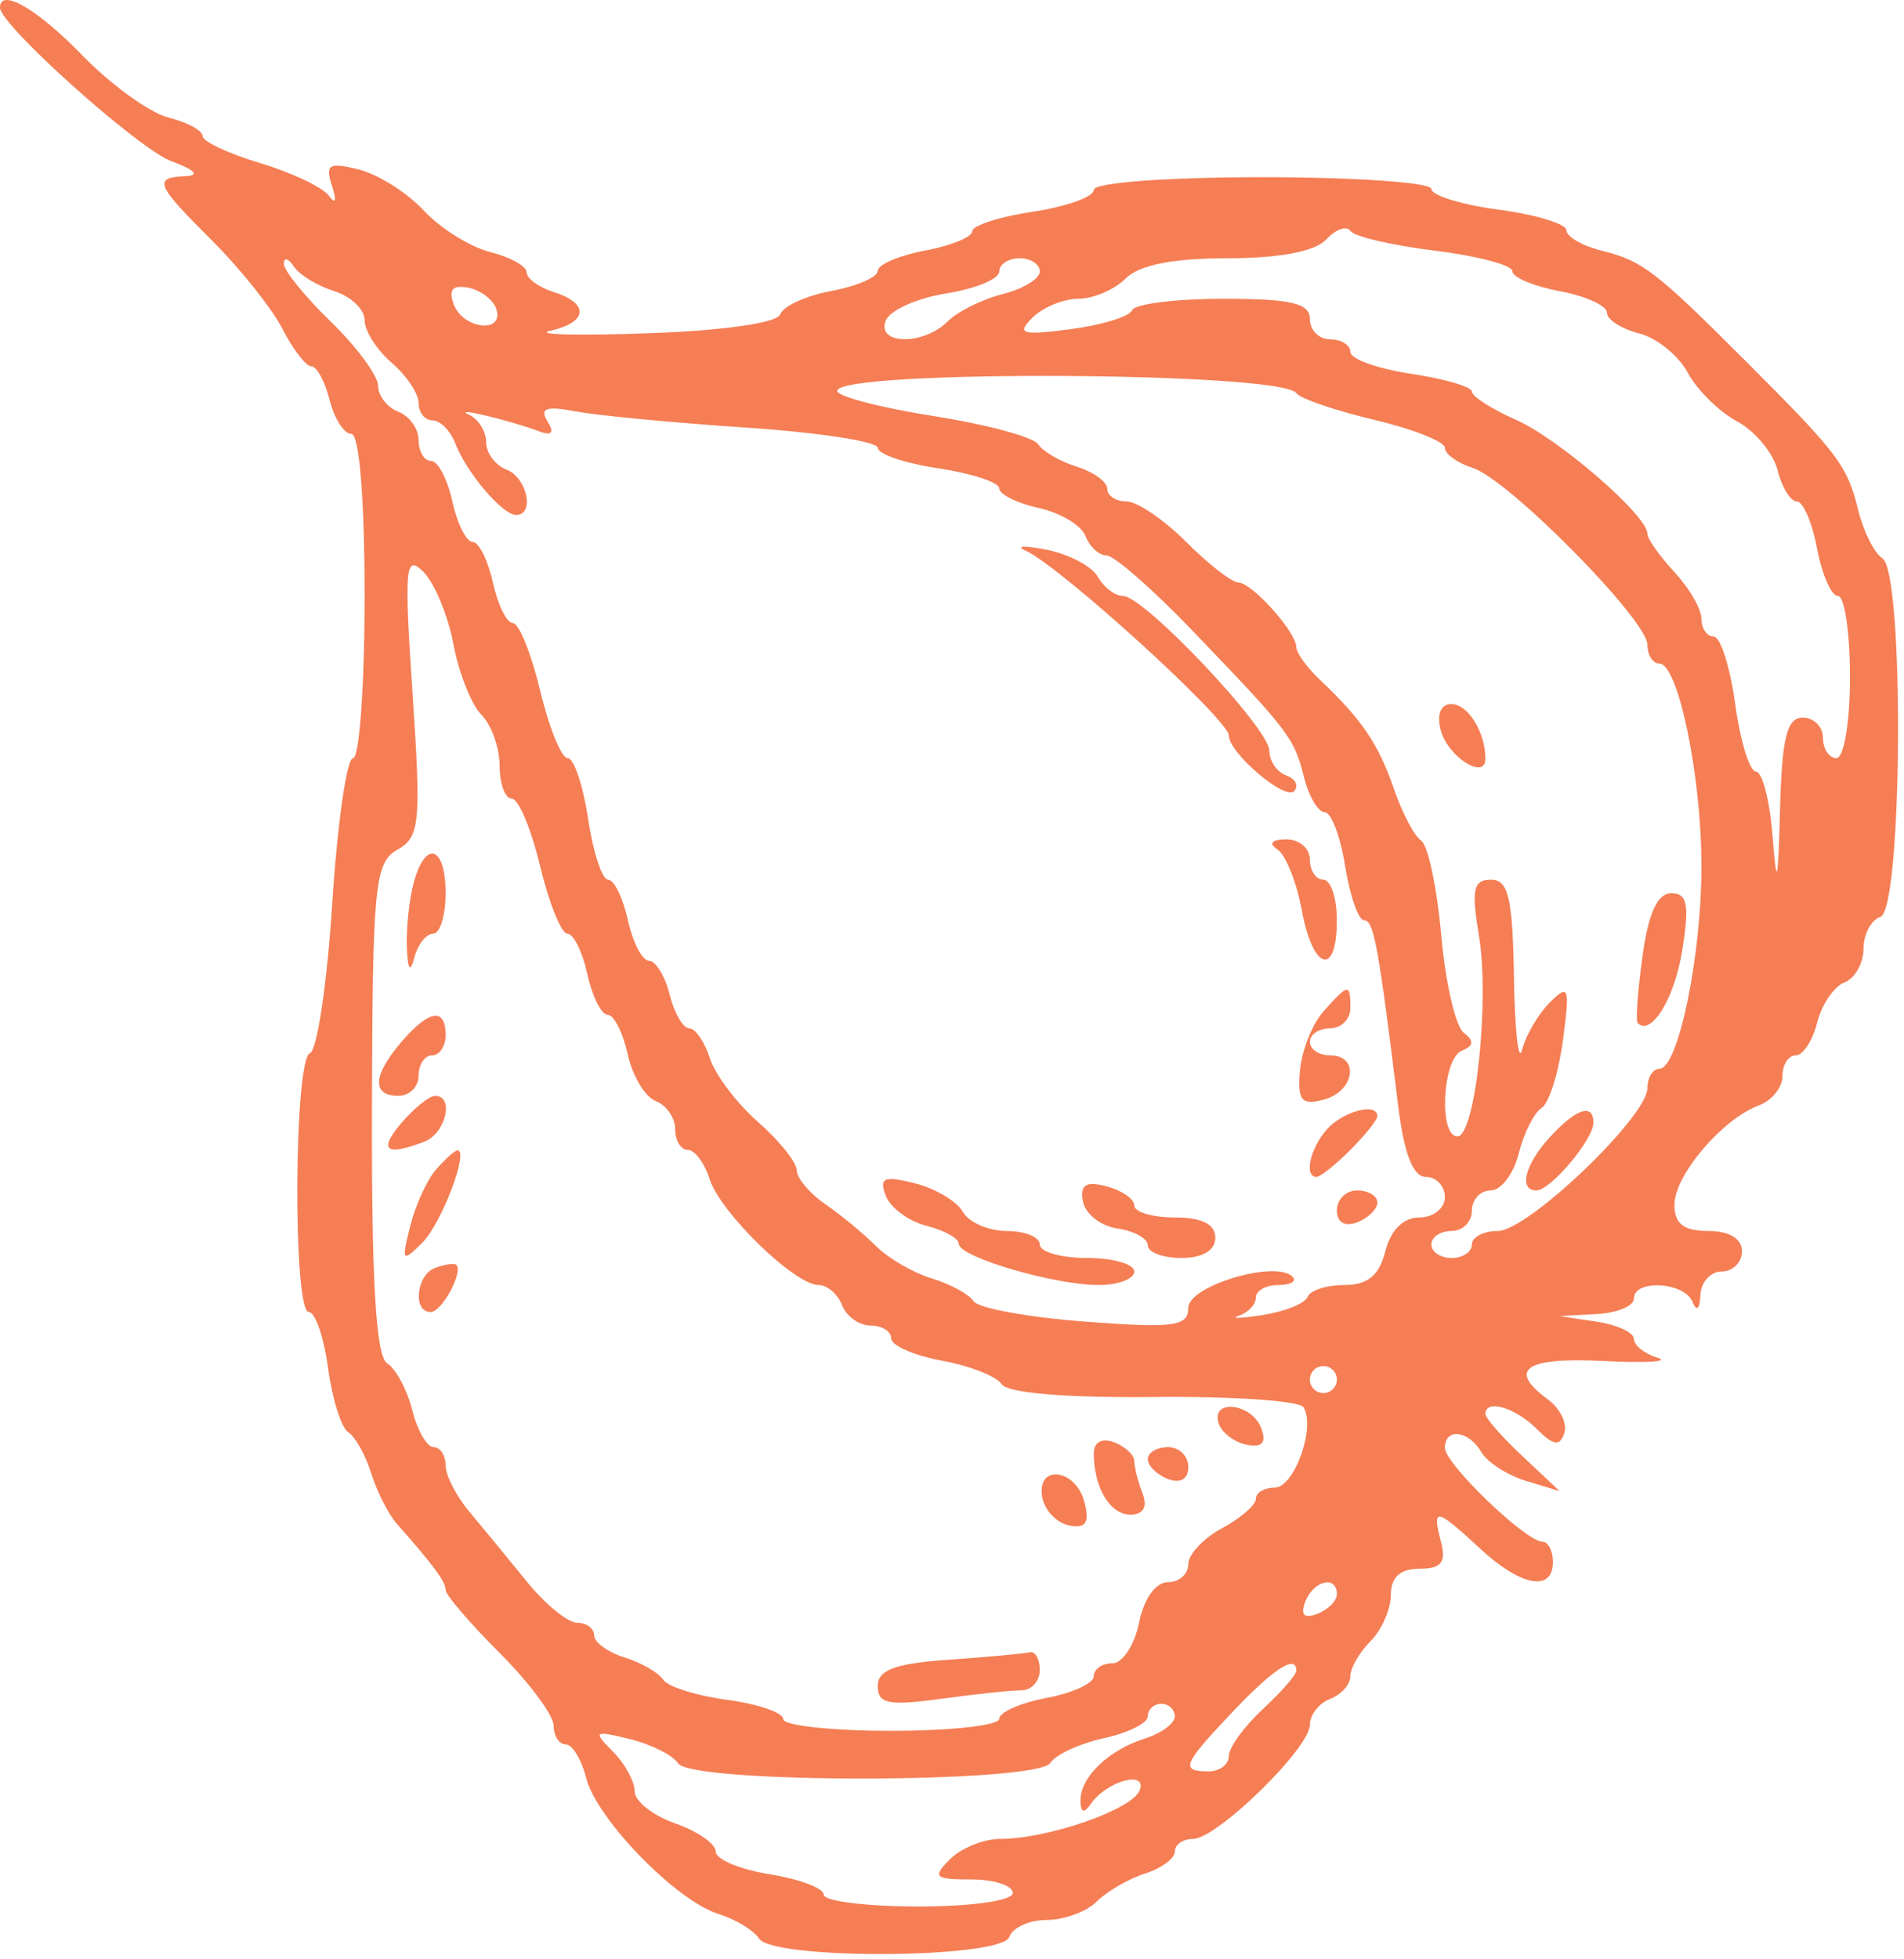 <svg width="141" height="145" viewBox="0 0 141 145" fill="none" xmlns="http://www.w3.org/2000/svg">
<path fill-rule="evenodd" clip-rule="evenodd" d="M0 0.568C0 1.851 10.28 11.055 12.696 11.936C14.431 12.568 14.833 12.988 13.75 13.037C11.303 13.147 11.499 13.619 15.761 17.867C17.829 19.929 20.155 22.853 20.93 24.366C21.704 25.879 22.663 27.116 23.061 27.116C23.458 27.116 24.066 28.241 24.411 29.616C24.756 30.991 25.48 32.116 26.019 32.116C26.606 32.116 27 36.938 27 44.116C27 50.716 26.616 56.116 26.147 56.116C25.678 56.116 24.984 60.954 24.604 66.866C24.224 72.778 23.483 77.766 22.957 77.949C21.763 78.365 21.677 97.116 22.868 97.116C23.346 97.116 23.987 98.981 24.293 101.26C24.598 103.539 25.272 105.677 25.789 106.01C26.307 106.343 27.075 107.72 27.497 109.069C27.919 110.419 28.767 112.091 29.382 112.785C32.091 115.843 33 117.075 33 117.691C33 118.054 34.8 120.151 37 122.351C39.2 124.551 41 126.973 41 127.734C41 128.494 41.401 129.116 41.892 129.116C42.382 129.116 43.063 130.232 43.406 131.597C44.167 134.629 50.058 140.687 53.2 141.668C54.465 142.062 55.817 142.881 56.204 143.485C57.234 145.095 74.209 144.986 74.749 143.366C74.979 142.678 76.222 142.116 77.512 142.116C78.802 142.116 80.473 141.5 81.225 140.748C81.978 139.995 83.585 139.065 84.797 138.681C86.008 138.296 87 137.562 87 137.049C87 136.536 87.606 136.116 88.347 136.116C90.117 136.116 97 129.402 97 127.675C97 126.935 97.675 126.071 98.5 125.754C99.325 125.438 100 124.683 100 124.076C100 123.469 100.675 122.298 101.5 121.473C102.325 120.648 103 119.105 103 118.045C103 116.747 103.693 116.116 105.117 116.116C106.741 116.116 107.112 115.651 106.71 114.116C106.038 111.544 106.335 111.595 109.595 114.616C112.627 117.427 115 117.866 115 115.616C115 114.791 114.65 114.116 114.223 114.116C113.001 114.116 107 108.347 107 107.172C107 105.663 108.755 105.867 109.7 107.485C110.14 108.238 111.625 109.196 113 109.613L115.5 110.372L112.75 107.792C111.238 106.373 110 104.965 110 104.664C110 103.539 112.199 104.172 113.777 105.75C115.029 107.002 115.512 107.081 115.843 106.087C116.081 105.374 115.538 104.252 114.638 103.593C111.598 101.37 112.928 100.448 118.75 100.741C121.912 100.9 123.713 100.791 122.75 100.5C121.787 100.208 121 99.582 121 99.109C121 98.636 119.762 98.061 118.25 97.832L115.5 97.416L118.25 97.266C119.762 97.183 121 96.666 121 96.116C121 94.669 124.74 94.885 125.338 96.366C125.639 97.113 125.874 96.911 125.921 95.866C125.964 94.903 126.675 94.116 127.5 94.116C128.325 94.116 129 93.441 129 92.616C129 91.683 128.056 91.116 126.5 91.116C124.689 91.116 124 90.579 124 89.168C124 86.995 127.558 82.814 130.25 81.823C131.213 81.469 132 80.49 132 79.647C132 78.805 132.441 78.116 132.981 78.116C133.52 78.116 134.236 77.024 134.571 75.688C134.906 74.353 135.815 73.017 136.59 72.72C137.366 72.422 138 71.302 138 70.231C138 69.159 138.562 68.095 139.25 67.866C140.895 67.318 141.04 42.394 139.404 41.33C138.801 40.937 137.995 39.34 137.613 37.78C136.799 34.454 136.174 33.624 129.333 26.783C122.572 20.022 121.653 19.318 118.586 18.548C117.164 18.191 116 17.513 116 17.042C116 16.571 113.75 15.886 111 15.522C108.25 15.157 106 14.466 106 13.987C106 13.508 100.375 13.116 93.5 13.116C86.377 13.116 81 13.52 81 14.055C81 14.571 78.975 15.297 76.5 15.668C74.025 16.039 72 16.692 72 17.118C72 17.545 70.425 18.189 68.5 18.55C66.575 18.911 65 19.586 65 20.05C65 20.514 63.458 21.183 61.573 21.536C59.688 21.89 57.983 22.666 57.785 23.261C57.571 23.903 53.576 24.476 47.962 24.67C42.758 24.85 39.513 24.768 40.75 24.487C43.538 23.855 43.659 22.46 41 21.616C39.9 21.267 39 20.61 39 20.157C39 19.704 37.785 19.028 36.301 18.655C34.816 18.283 32.604 16.902 31.386 15.587C30.167 14.273 28.002 12.904 26.574 12.545C24.36 11.99 24.067 12.168 24.583 13.755C24.951 14.884 24.857 15.168 24.344 14.477C23.88 13.85 21.587 12.766 19.25 12.068C16.913 11.37 15 10.469 15 10.066C15 9.663 13.863 9.048 12.474 8.699C11.085 8.35 8.212 6.276 6.091 4.09C2.76 0.658 0 -0.938 0 0.568ZM106.25 18.553C109.412 18.942 112 19.627 112 20.077C112 20.526 113.575 21.189 115.5 21.55C117.425 21.911 119 22.628 119 23.142C119 23.657 120.067 24.346 121.372 24.673C122.676 25.001 124.301 26.31 124.982 27.582C125.663 28.855 127.308 30.478 128.637 31.189C129.966 31.901 131.316 33.525 131.635 34.799C131.955 36.074 132.598 37.116 133.063 37.116C133.529 37.116 134.205 38.691 134.566 40.616C134.927 42.541 135.623 44.116 136.111 44.116C136.6 44.116 137 46.816 137 50.116C137 53.449 136.556 56.116 136 56.116C135.45 56.116 135 55.441 135 54.616C135 53.791 134.325 53.116 133.5 53.116C132.333 53.116 131.96 54.613 131.82 59.866C131.67 65.469 131.576 65.809 131.265 61.866C131.059 59.254 130.507 57.116 130.039 57.116C129.571 57.116 128.878 54.866 128.5 52.116C128.122 49.366 127.405 47.116 126.906 47.116C126.408 47.116 126 46.526 126 45.805C126 45.083 125.1 43.527 124 42.346C122.9 41.166 122 39.889 122 39.509C122 38.156 115.445 32.481 112.25 31.066C110.462 30.275 109 29.339 109 28.985C109 28.632 106.975 28.039 104.5 27.668C102.025 27.297 100 26.571 100 26.055C100 25.538 99.325 25.116 98.5 25.116C97.675 25.116 97 24.441 97 23.616C97 22.439 95.62 22.116 90.583 22.116C87.054 22.116 84.017 22.499 83.833 22.966C83.65 23.434 81.6 24.064 79.277 24.367C75.656 24.84 75.254 24.719 76.456 23.517C77.227 22.747 78.757 22.116 79.857 22.116C80.957 22.116 82.532 21.441 83.357 20.616C84.359 19.614 86.861 19.116 90.889 19.116C94.752 19.116 97.385 18.616 98.211 17.727C98.92 16.963 99.725 16.677 100 17.091C100.275 17.506 103.088 18.164 106.25 18.553ZM24.75 21.549C25.987 21.935 27 22.9 27 23.693C27 24.486 27.9 25.906 29 26.848C30.1 27.79 31 29.135 31 29.838C31 30.541 31.464 31.116 32.031 31.116C32.599 31.116 33.357 31.884 33.717 32.822C34.551 34.994 37.207 38.116 38.222 38.116C39.629 38.116 39.033 35.343 37.5 34.754C36.675 34.438 36 33.527 36 32.731C36 31.934 35.438 31.024 34.75 30.709C33.353 30.067 37.703 31.09 39.914 31.923C40.868 32.282 41.071 32.04 40.539 31.179C39.944 30.216 40.457 30.037 42.625 30.451C44.206 30.753 49.888 31.293 55.25 31.651C60.612 32.009 65 32.683 65 33.148C65 33.613 67.025 34.297 69.5 34.668C71.975 35.039 74 35.706 74 36.15C74 36.594 75.312 37.245 76.916 37.598C78.521 37.95 80.081 38.886 80.385 39.677C80.689 40.468 81.392 41.116 81.948 41.116C82.503 41.116 85.33 43.584 88.229 46.6C95.497 54.162 95.833 54.603 96.568 57.53C96.925 58.952 97.613 60.116 98.097 60.116C98.58 60.116 99.264 61.916 99.616 64.116C99.968 66.316 100.597 68.116 101.014 68.116C101.738 68.116 102.074 69.941 103.541 81.866C103.977 85.404 104.646 87.116 105.594 87.116C106.367 87.116 107 87.791 107 88.616C107 89.441 106.149 90.116 105.108 90.116C103.925 90.116 102.982 91.052 102.589 92.616C102.138 94.413 101.288 95.116 99.564 95.116C98.246 95.116 97.017 95.511 96.833 95.994C96.65 96.477 95.15 97.083 93.5 97.339C91.85 97.596 91.063 97.618 91.75 97.388C92.438 97.158 93 96.552 93 96.043C93 95.533 93.75 95.116 94.667 95.116C95.583 95.116 96.054 94.837 95.713 94.496C94.46 93.242 88 95.177 88 96.806C88 98.182 86.935 98.324 80.35 97.826C76.142 97.508 72.429 96.829 72.1 96.317C71.77 95.804 70.375 95.044 69 94.627C67.625 94.209 65.773 93.136 64.884 92.242C63.995 91.348 62.308 89.954 61.134 89.145C59.96 88.336 59 87.199 59 86.618C59 86.037 57.71 84.429 56.133 83.046C54.556 81.662 52.951 79.537 52.566 78.323C52.18 77.109 51.494 76.116 51.041 76.116C50.588 76.116 49.934 74.991 49.589 73.616C49.244 72.241 48.556 71.116 48.06 71.116C47.565 71.116 46.862 69.766 46.5 68.116C46.138 66.466 45.478 65.116 45.034 65.116C44.59 65.116 43.923 63.091 43.552 60.616C43.181 58.141 42.5 56.116 42.038 56.116C41.577 56.116 40.66 53.866 40 51.116C39.34 48.366 38.431 46.116 37.98 46.116C37.528 46.116 36.862 44.766 36.5 43.116C36.138 41.466 35.463 40.116 35 40.116C34.537 40.116 33.862 38.766 33.5 37.116C33.138 35.466 32.427 34.116 31.921 34.116C31.414 34.116 31 33.427 31 32.585C31 31.742 30.325 30.794 29.5 30.478C28.675 30.161 28 29.297 28 28.557C28 27.817 26.425 25.683 24.5 23.813C22.575 21.944 21.007 20.009 21.015 19.515C21.024 19.021 21.361 19.118 21.765 19.731C22.169 20.345 23.513 21.162 24.75 21.549ZM77 20.097C77 20.636 75.767 21.387 74.26 21.766C72.753 22.144 70.921 23.052 70.188 23.785C68.395 25.578 64.9 25.539 65.593 23.734C65.885 22.974 67.896 22.068 70.062 21.722C72.228 21.376 74 20.648 74 20.104C74 19.561 74.675 19.116 75.5 19.116C76.325 19.116 77 19.557 77 20.097ZM36.75 22.866C37.363 24.705 34.32 24.392 33.61 22.543C33.19 21.447 33.511 21.068 34.671 21.293C35.586 21.471 36.522 22.179 36.75 22.866ZM96 29.1C96.275 29.499 98.862 30.386 101.75 31.071C104.638 31.755 107 32.69 107 33.148C107 33.606 107.93 34.276 109.066 34.637C111.708 35.476 122 45.891 122 47.726C122 48.491 122.397 49.116 122.881 49.116C124.274 49.116 126 57.419 126 64.116C126 70.813 124.274 79.116 122.881 79.116C122.397 79.116 122 79.755 122 80.537C122 82.655 113.139 91.116 110.921 91.116C109.864 91.116 109 91.566 109 92.116C109 92.666 108.325 93.116 107.5 93.116C106.675 93.116 106 92.666 106 92.116C106 91.566 106.675 91.116 107.5 91.116C108.325 91.116 109 90.441 109 89.616C109 88.791 109.626 88.116 110.392 88.116C111.157 88.116 112.093 86.883 112.471 85.376C112.849 83.869 113.607 82.359 114.155 82.02C114.703 81.681 115.416 79.434 115.739 77.026C116.27 73.064 116.178 72.795 114.771 74.202C113.916 75.058 112.994 76.626 112.724 77.687C112.453 78.748 112.18 76.353 112.116 72.366C112.021 66.459 111.706 65.116 110.412 65.116C109.108 65.116 108.948 65.846 109.516 69.209C110.332 74.041 109.259 84.116 107.928 84.116C106.524 84.116 106.816 78.357 108.25 77.775C109.142 77.414 109.184 77.031 108.397 76.442C107.791 75.988 107.04 72.74 106.729 69.226C106.418 65.711 105.751 62.561 105.246 62.226C104.741 61.89 103.831 60.163 103.223 58.388C102.095 55.088 100.842 53.242 97.75 50.323C96.787 49.415 96 48.327 96 47.905C96 46.789 92.703 43.116 91.701 43.116C91.231 43.116 89.496 41.766 87.846 40.116C86.196 38.466 84.206 37.116 83.423 37.116C82.64 37.116 82 36.696 82 36.183C82 35.67 80.987 34.935 79.75 34.549C78.513 34.162 77.221 33.413 76.88 32.883C76.539 32.352 73.052 31.414 69.13 30.796C65.209 30.179 62 29.341 62 28.935C62 27.351 94.905 27.511 96 29.1ZM75.954 40.761C78.519 41.921 91 53.271 91 54.444C91 55.726 95.17 59.279 95.833 58.562C96.2 58.166 95.938 57.641 95.25 57.396C94.563 57.15 94 56.326 94 55.564C94 53.922 84.727 44.116 83.174 44.116C82.583 44.116 81.74 43.477 81.3 42.696C80.86 41.914 79.15 41.012 77.5 40.69C75.85 40.368 75.154 40.4 75.954 40.761ZM33.581 47.697C33.98 49.825 34.913 52.172 35.653 52.912C36.394 53.653 37 55.352 37 56.687C37 58.023 37.405 59.116 37.9 59.116C38.395 59.116 39.34 61.366 40 64.116C40.66 66.866 41.569 69.116 42.02 69.116C42.472 69.116 43.138 70.466 43.5 72.116C43.862 73.766 44.537 75.116 45 75.116C45.463 75.116 46.129 76.428 46.482 78.032C46.834 79.637 47.77 81.197 48.561 81.501C49.352 81.805 50 82.742 50 83.585C50 84.427 50.42 85.116 50.933 85.116C51.446 85.116 52.175 86.091 52.553 87.282C53.337 89.752 58.857 95.116 60.616 95.116C61.259 95.116 62.045 95.791 62.362 96.616C62.678 97.441 63.626 98.116 64.469 98.116C65.311 98.116 66 98.546 66 99.071C66 99.596 67.688 100.336 69.75 100.715C71.813 101.094 73.808 101.88 74.184 102.462C74.601 103.108 78.979 103.476 85.43 103.407C91.239 103.345 96.233 103.684 96.527 104.159C97.449 105.652 95.849 110.116 94.392 110.116C93.626 110.116 93 110.49 93 110.947C93 111.404 91.875 112.38 90.5 113.116C89.125 113.852 88 115.053 88 115.785C88 116.517 87.314 117.116 86.475 117.116C85.581 117.116 84.702 118.356 84.35 120.116C84.02 121.766 83.131 123.116 82.375 123.116C81.619 123.116 81 123.546 81 124.071C81 124.596 79.425 125.321 77.5 125.682C75.575 126.043 74 126.739 74 127.227C74 127.716 70.4 128.116 66 128.116C61.6 128.116 58 127.725 58 127.248C58 126.77 56.135 126.129 53.856 125.823C51.577 125.518 49.439 124.844 49.106 124.327C48.773 123.809 47.487 123.07 46.25 122.683C45.012 122.297 44 121.562 44 121.049C44 120.536 43.433 120.116 42.739 120.116C42.045 120.116 40.358 118.732 38.989 117.04C37.62 115.348 35.712 113.029 34.75 111.887C33.788 110.745 33 109.204 33 108.463C33 107.722 32.599 107.116 32.108 107.116C31.618 107.116 30.907 105.883 30.529 104.376C30.151 102.869 29.315 101.31 28.671 100.911C27.843 100.398 27.513 94.868 27.545 82.055C27.585 65.54 27.753 63.834 29.423 62.899C31.094 61.964 31.194 60.938 30.552 51.346C29.924 41.975 30.012 40.985 31.351 42.324C32.178 43.152 33.182 45.569 33.581 47.697ZM106.692 54.047C107.204 56.004 110 57.796 110 56.166C110 54.195 108.71 52.116 107.487 52.116C106.695 52.116 106.385 52.871 106.692 54.047ZM94.606 62.881C95.214 63.285 96.022 65.304 96.401 67.366C97.225 71.846 99 72.358 99 68.116C99 66.466 98.55 65.116 98 65.116C97.45 65.116 97 64.441 97 63.616C97 62.791 96.213 62.123 95.25 62.131C94.165 62.141 93.92 62.426 94.606 62.881ZM30.63 65.366C30.299 66.603 30.073 68.741 30.13 70.116C30.199 71.799 30.382 72.044 30.689 70.866C30.941 69.903 31.564 69.116 32.073 69.116C32.583 69.116 33 67.766 33 66.116C33 62.598 31.499 62.123 30.63 65.366ZM121.633 70.779C121.281 73.344 121.12 75.57 121.276 75.725C122.28 76.729 124.009 73.91 124.581 70.336C125.121 66.96 124.957 66.116 123.764 66.116C122.746 66.116 122.069 67.598 121.633 70.779ZM98 74.877C97.175 75.804 96.397 77.768 96.27 79.24C96.079 81.464 96.376 81.83 98.02 81.4C100.323 80.798 100.715 78.116 98.5 78.116C97.675 78.116 97 77.666 97 77.116C97 76.566 97.675 76.116 98.5 76.116C99.325 76.116 100 75.441 100 74.616C100 72.763 99.867 72.78 98 74.877ZM29.722 77.127C27.602 79.604 27.518 81.116 29.5 81.116C30.325 81.116 31 80.441 31 79.616C31 78.791 31.45 78.116 32 78.116C32.55 78.116 33 77.441 33 76.616C33 74.547 31.767 74.739 29.722 77.127ZM29.732 83.116C27.994 85.146 28.554 85.608 31.418 84.509C33.011 83.898 33.67 81.116 32.222 81.116C31.794 81.116 30.674 82.016 29.732 83.116ZM98.25 83.612C97.001 85.03 96.555 87.116 97.5 87.116C97.775 87.116 98.9 86.216 100 85.116C101.1 84.016 102 82.891 102 82.616C102 81.574 99.448 82.251 98.25 83.612ZM114.75 84.199C112.922 86.202 112.446 88.116 113.778 88.116C114.823 88.116 118 84.345 118 83.105C118 81.619 116.709 82.054 114.75 84.199ZM32.291 86.568C31.625 87.325 30.762 89.216 30.372 90.77C29.718 93.375 29.79 93.469 31.282 91.977C32.714 90.545 34.787 85.055 33.858 85.154C33.661 85.175 32.956 85.811 32.291 86.568ZM65.599 88.513C65.941 89.404 67.296 90.403 68.61 90.733C69.925 91.063 71 91.663 71 92.066C71 93.042 78.049 95.116 81.366 95.116C82.815 95.116 84 94.666 84 94.116C84 93.566 82.425 93.116 80.5 93.116C78.575 93.116 77 92.666 77 92.116C77 91.566 75.897 91.116 74.55 91.116C73.202 91.116 71.74 90.477 71.3 89.696C70.86 88.914 69.257 87.964 67.739 87.584C65.454 87.013 65.085 87.173 65.599 88.513ZM80.202 88.944C80.377 89.864 81.528 90.76 82.76 90.936C83.992 91.111 85 91.674 85 92.186C85 92.697 86.125 93.116 87.5 93.116C89.056 93.116 90 92.549 90 91.616C90 90.616 89 90.116 87 90.116C85.35 90.116 84 89.718 84 89.233C84 88.747 83.074 88.107 81.942 87.811C80.403 87.409 79.964 87.695 80.202 88.944ZM99 89.585C99 90.479 99.586 90.828 100.5 90.478C101.325 90.161 102 89.5 102 89.009C102 88.518 101.325 88.116 100.5 88.116C99.675 88.116 99 88.777 99 89.585ZM32.25 93.836C30.83 94.343 30.528 97.116 31.893 97.116C32.735 97.116 34.362 94.083 33.774 93.61C33.623 93.489 32.938 93.591 32.25 93.836ZM99 102.116C99 102.666 98.55 103.116 98 103.116C97.45 103.116 97 102.666 97 102.116C97 101.566 97.45 101.116 98 101.116C98.55 101.116 99 101.566 99 102.116ZM90.25 105.366C90.478 106.054 91.414 106.761 92.329 106.939C93.489 107.164 93.81 106.785 93.39 105.689C92.68 103.84 89.637 103.527 90.25 105.366ZM81 107.566C81 110.108 82.197 112.116 83.714 112.116C84.671 112.116 84.994 111.543 84.607 110.534C84.273 109.664 84 108.587 84 108.141C84 107.695 83.325 107.071 82.5 106.754C81.611 106.413 81 106.744 81 107.566ZM85 108.009C85 108.5 85.675 109.161 86.5 109.478C87.414 109.828 88 109.479 88 108.585C88 107.777 87.325 107.116 86.5 107.116C85.675 107.116 85 107.518 85 108.009ZM77.188 110.855C77.372 111.811 78.27 112.737 79.183 112.913C80.421 113.151 80.706 112.709 80.305 111.174C79.65 108.668 76.709 108.367 77.188 110.855ZM99 118.009C99 118.5 98.348 119.152 97.551 119.458C96.582 119.83 96.286 119.534 96.658 118.565C97.265 116.983 99 116.571 99 118.009ZM70.25 122.853C66.281 123.131 65 123.607 65 124.804C65 126.113 65.806 126.277 69.64 125.752C72.191 125.402 74.891 125.116 75.64 125.116C76.388 125.116 77 124.441 77 123.616C77 122.791 76.662 122.199 76.25 122.301C75.838 122.403 73.138 122.651 70.25 122.853ZM96 123.664C96 123.965 94.875 125.254 93.5 126.528C92.125 127.803 91 129.356 91 129.981C91 130.605 90.325 131.116 89.5 131.116C87.381 131.116 87.581 130.615 91.25 126.742C94.311 123.512 96 122.417 96 123.664ZM87 127.049C87 127.562 86.008 128.296 84.797 128.681C82.068 129.547 79.995 131.547 80.015 133.295C80.025 134.166 80.281 134.25 80.765 133.543C81.93 131.842 84.988 130.984 84.397 132.524C83.852 133.945 77.604 136.116 74.063 136.116C72.85 136.116 71.182 136.791 70.357 137.616C69.024 138.949 69.198 139.116 71.929 139.116C73.618 139.116 75 139.566 75 140.116C75 140.687 72 141.116 68 141.116C64.15 141.116 61 140.724 61 140.244C61 139.764 59.2 139.084 57 138.732C54.8 138.38 53 137.624 53 137.052C53 136.48 51.65 135.541 50 134.966C48.35 134.391 47 133.322 47 132.59C47 131.858 46.271 130.529 45.379 129.638C43.885 128.144 43.982 128.072 46.629 128.721C48.208 129.107 49.821 129.917 50.214 130.52C51.205 132.042 76.821 132.013 77.788 130.489C78.18 129.872 79.963 129.05 81.75 128.662C83.537 128.274 85 127.543 85 127.037C85 126.53 85.45 126.116 86 126.116C86.55 126.116 87 126.536 87 127.049Z" fill="#F57E55"/>
</svg>
